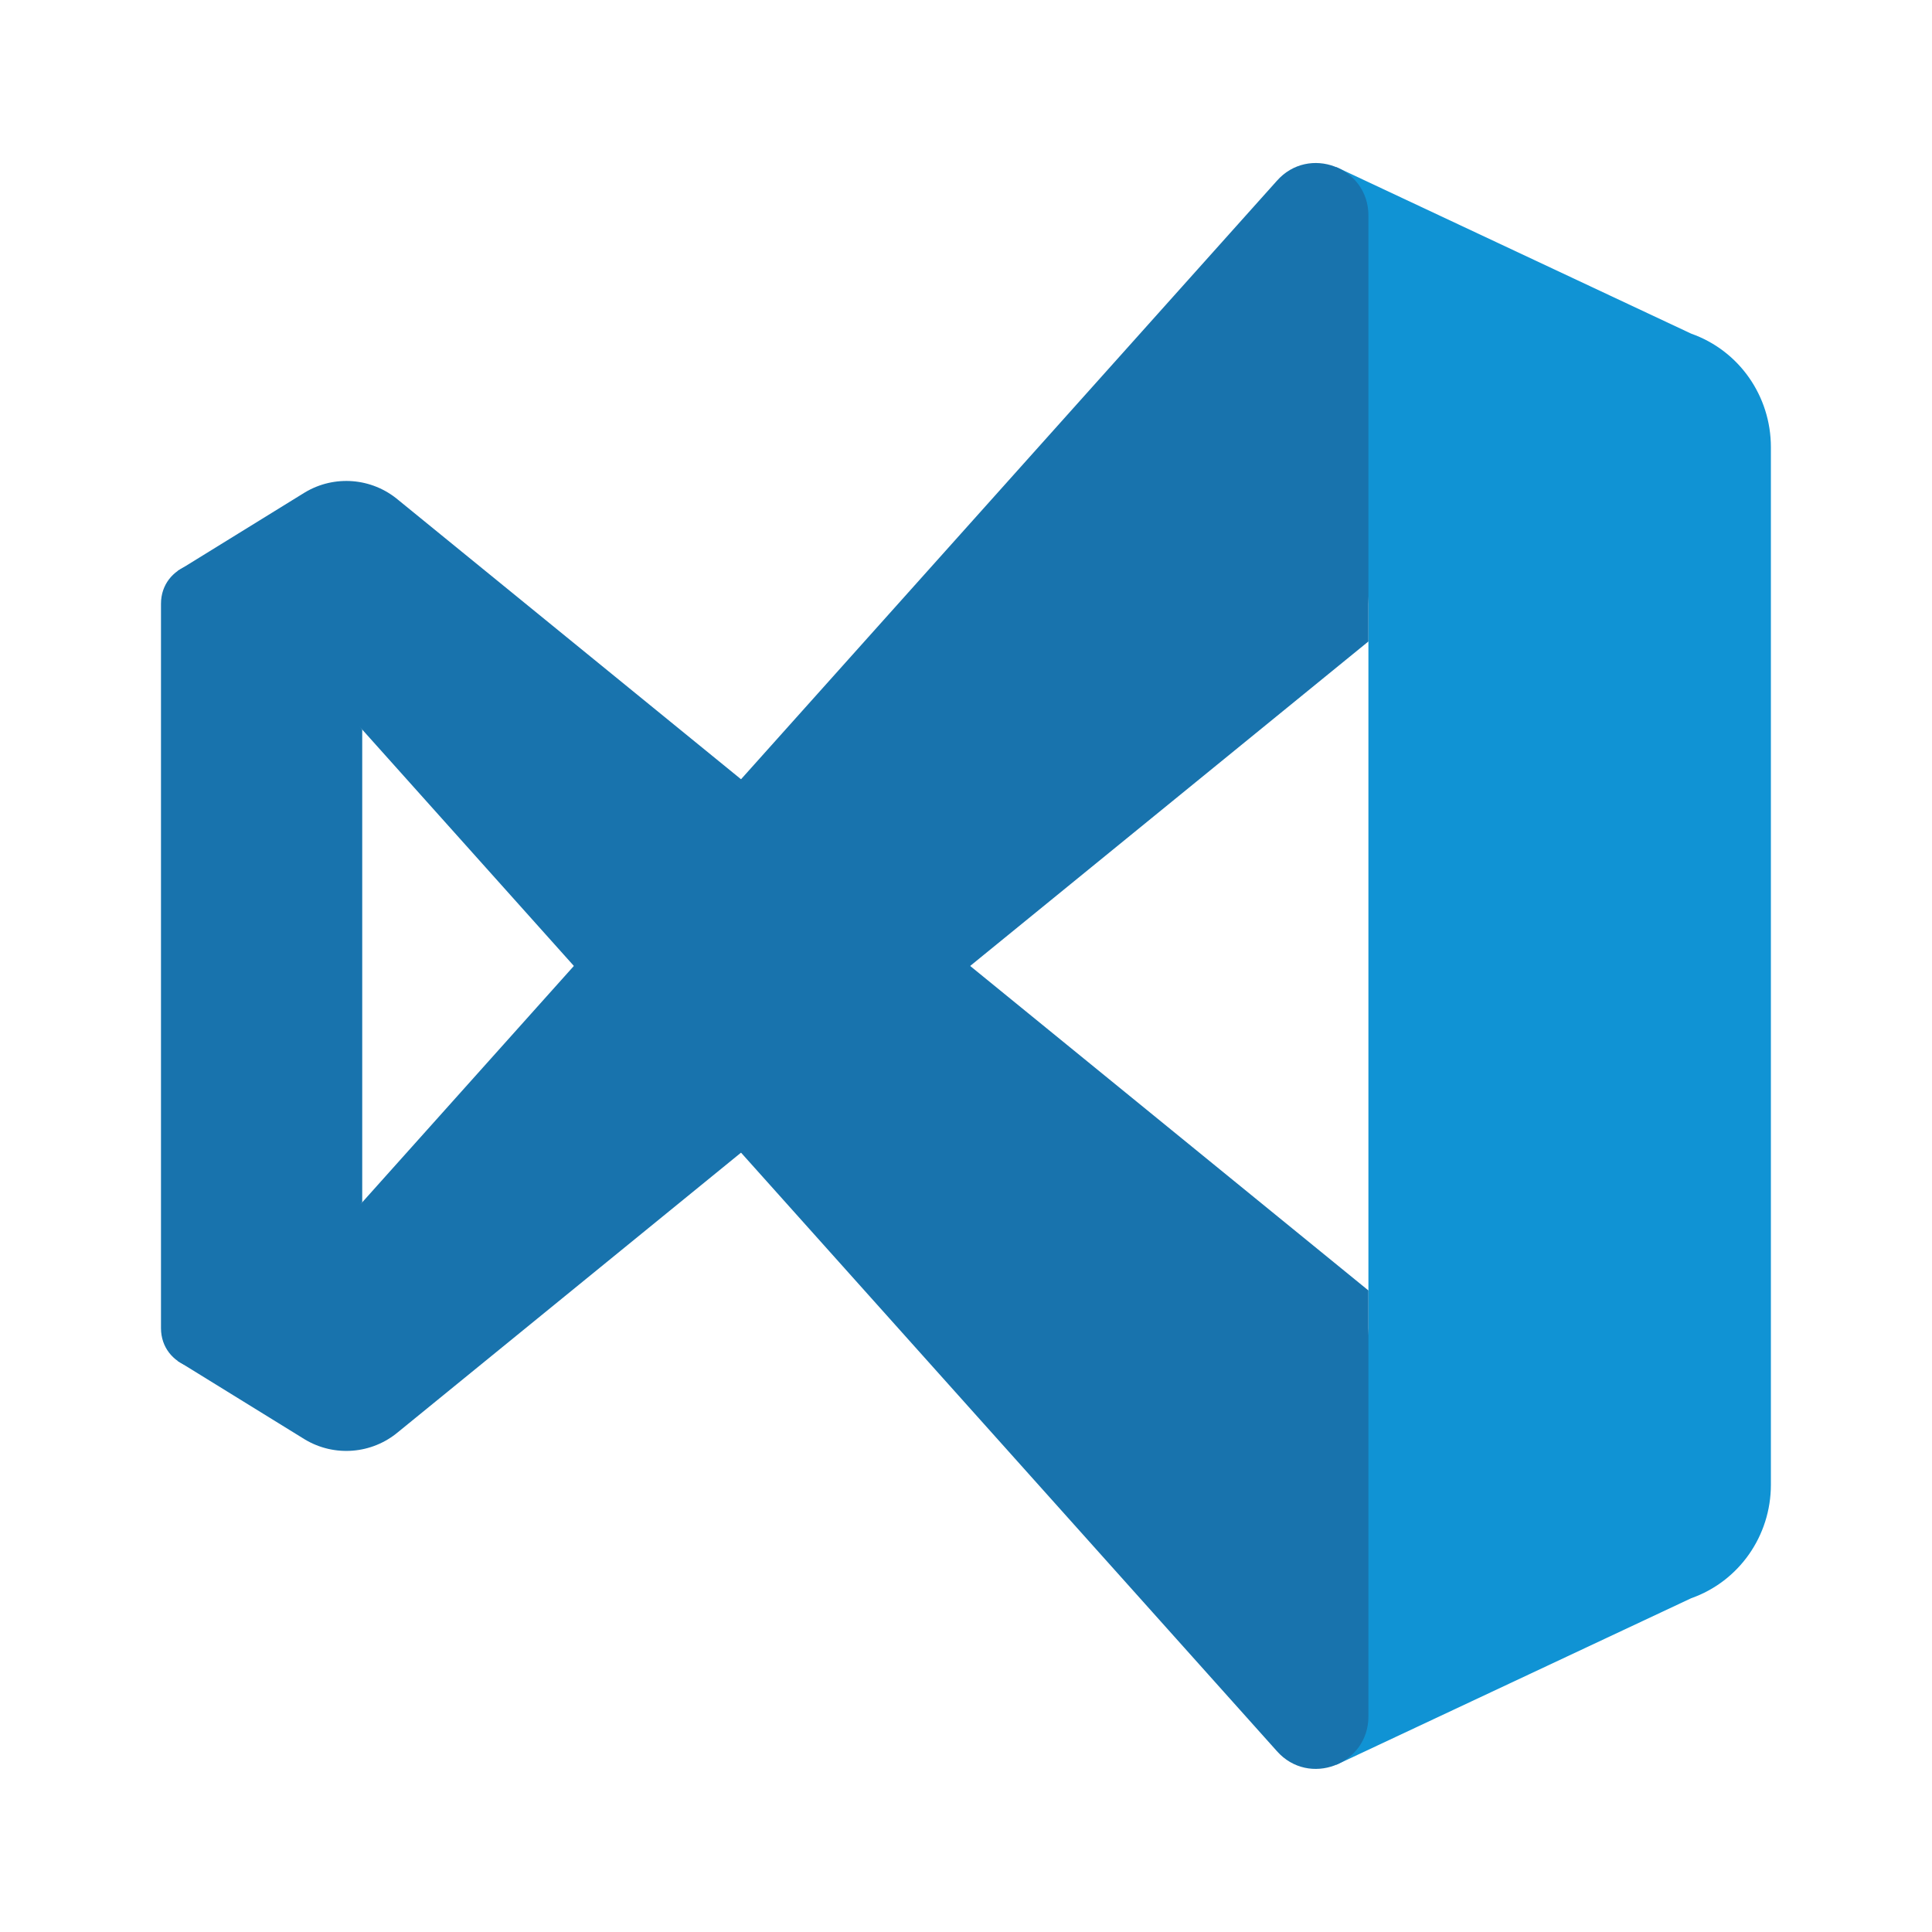 <svg xmlns="http://www.w3.org/2000/svg" xmlns:xlink="http://www.w3.org/1999/xlink" viewBox="0,0,256,256" width="144px" height="144px"><g fill="none" fill-rule="nonzero" stroke="none" stroke-width="1" stroke-linecap="butt" stroke-linejoin="miter" stroke-miterlimit="10" stroke-dasharray="" stroke-dashoffset="0" font-family="none" font-weight="none" font-size="none" text-anchor="none" style="mix-blend-mode: normal"><g transform="scale(5.333,5.333)"><path d="M44,11.11v25.78c0,1.27 -0.79,2.4 -1.98,2.82l-8.82,4.14l0.8,-10.85v-18l-0.8,-10.85l8.82,4.14c1.19,0.42 1.98,1.55 1.98,2.82z" fill="#1093d4"></path><path d="M4.416,33.815l3.159,1.95c0.733,0.44 1.664,0.365 2.318,-0.185l24.107,-19.642v-10.585c0,-1.198 -1.482,-1.758 -2.275,-0.86l-22.725,25.38z" fill="#1873ad"></path><path d="M4.416,14.185l3.159,-1.95c0.733,-0.44 1.664,-0.365 2.318,0.185l24.107,19.643v10.585c0,1.198 -1.482,1.758 -2.275,0.86l-22.725,-25.381z" fill="#1873ad"></path><path d="M9,18.13v11.74l-3.2,3.74c-0.58,0.76 -1.8,0.35 -1.8,-0.61v-18c0,-0.96 1.22,-1.37 1.8,-0.61z" fill="#1873ad"></path></g></g></svg>